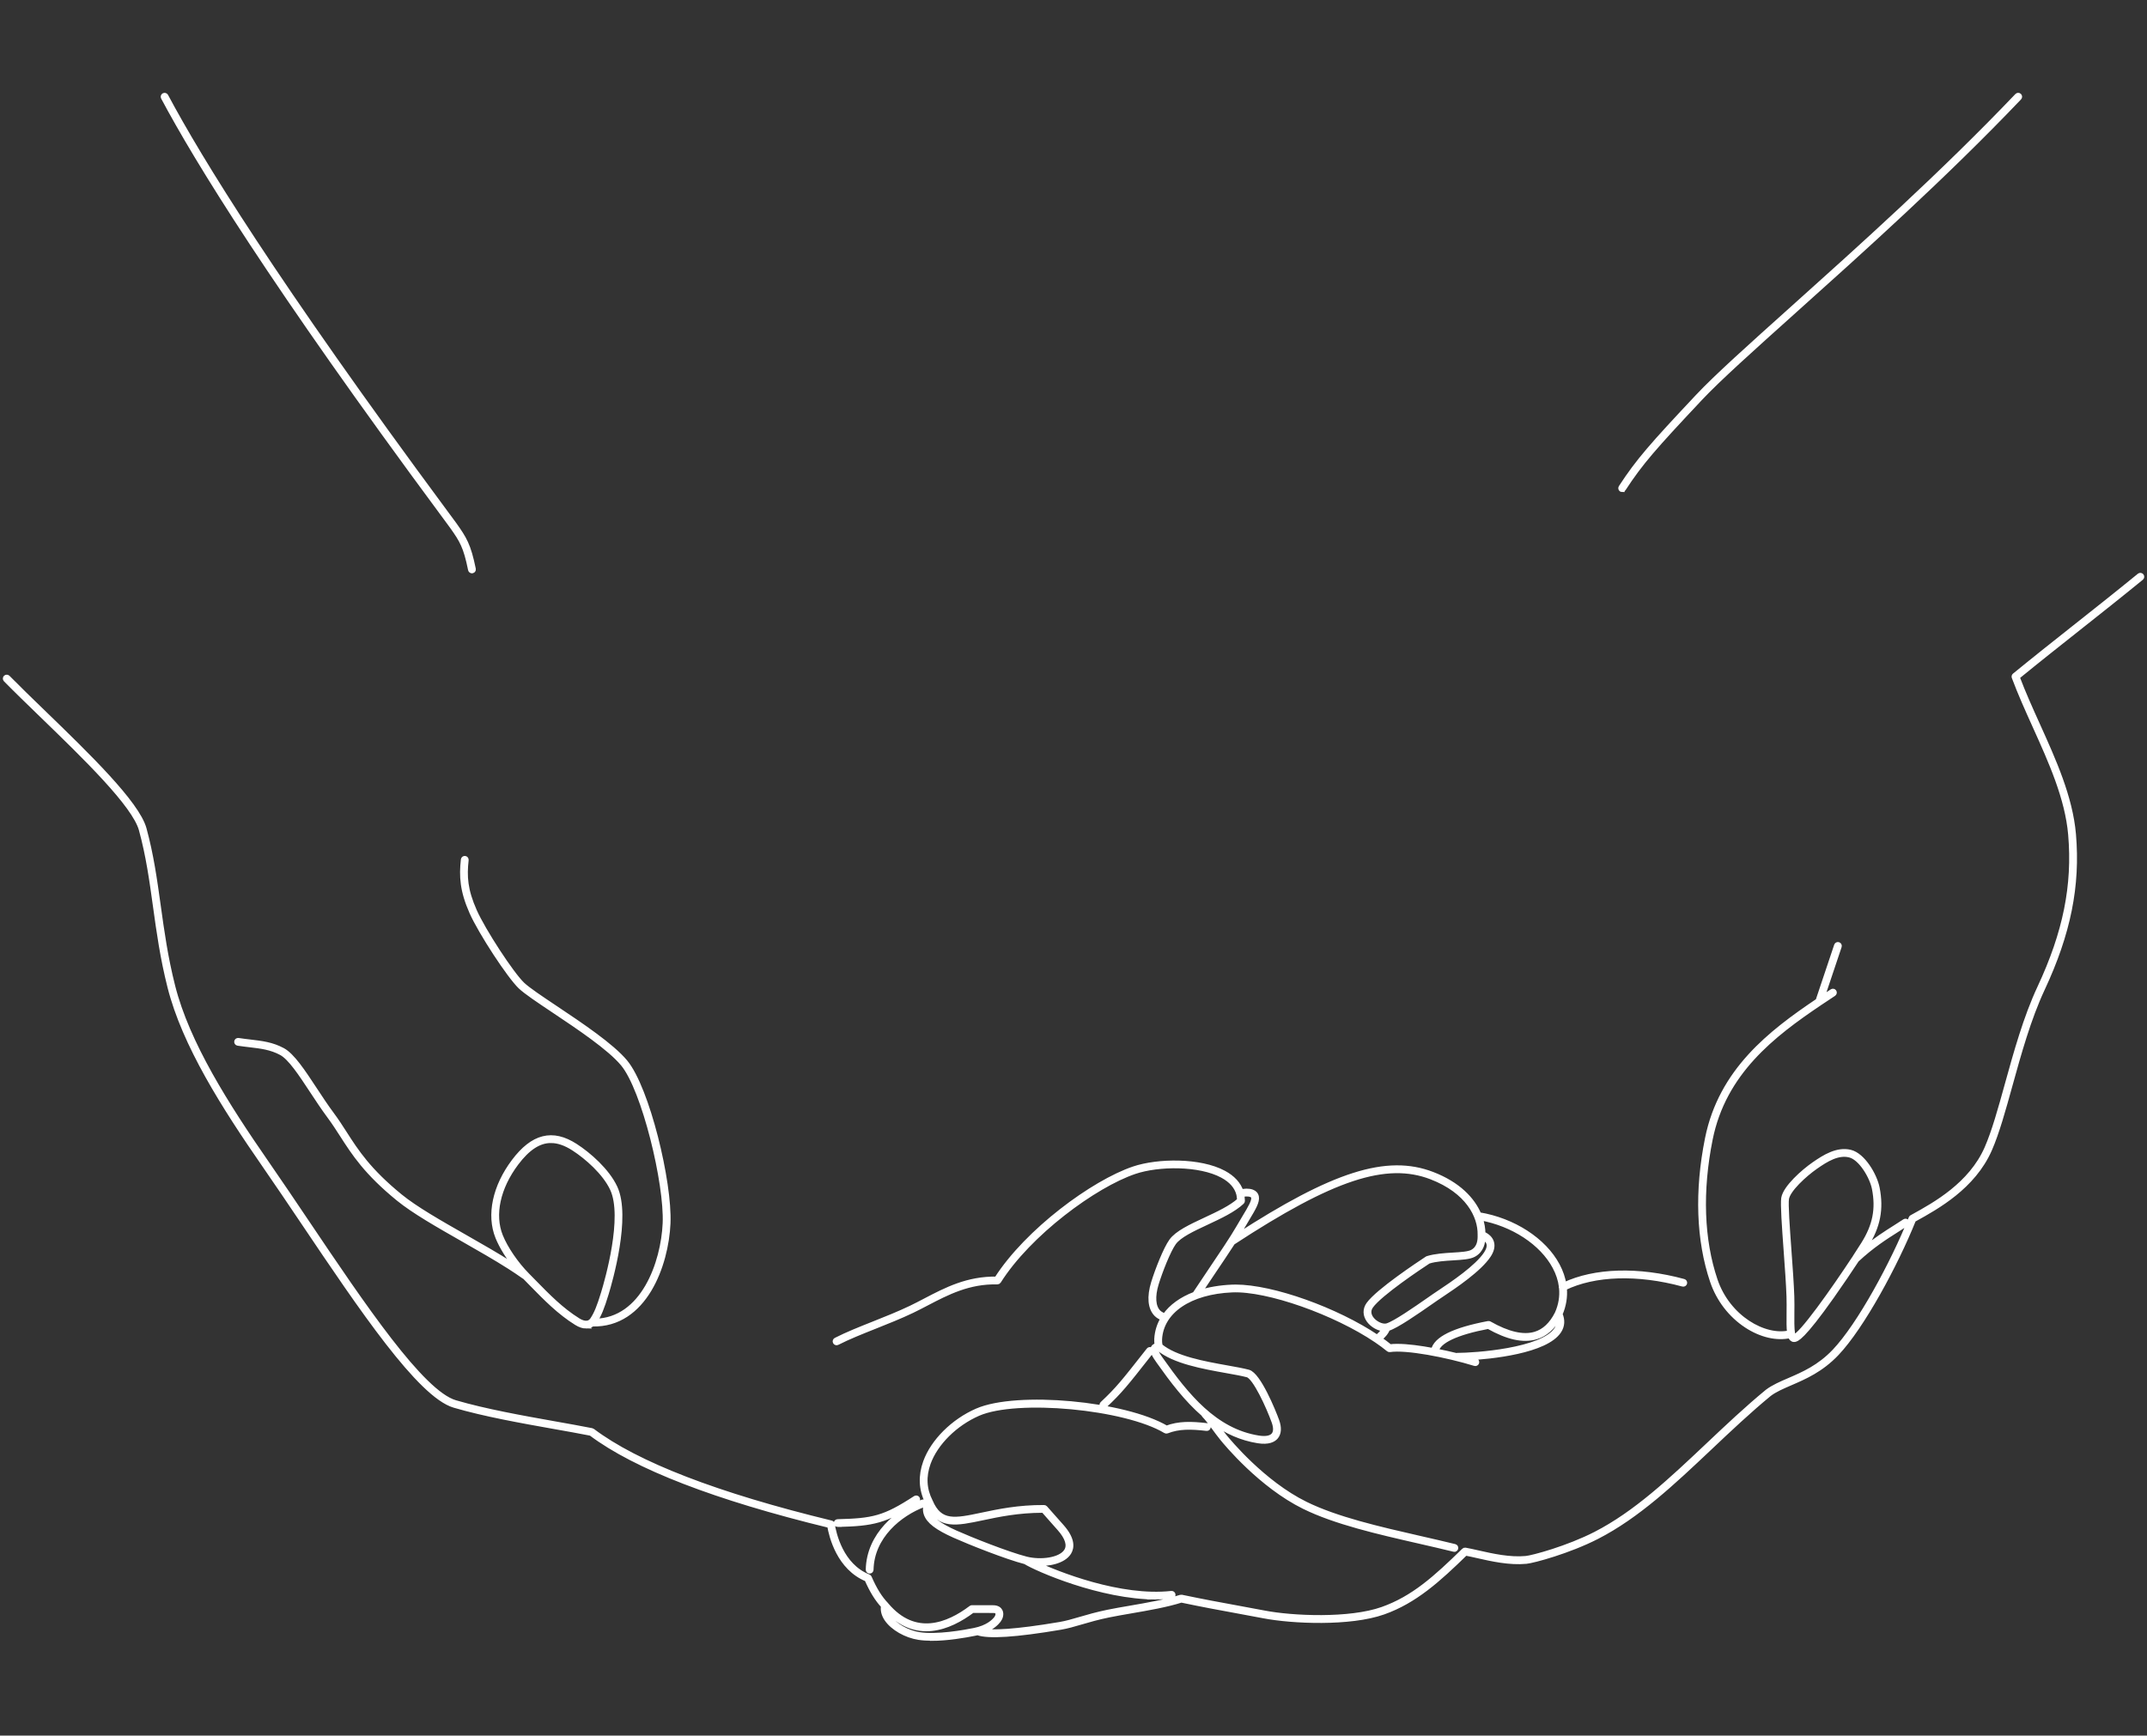 <svg width="580" height="469" viewBox="0 0 580 469" fill="none" xmlns="http://www.w3.org/2000/svg">
<rect x="0" y="0" width="580" height="469" fill="#333333" stroke="none"/>
<path d="M251.676 442.705C250.458 442.705 249.285 442.638 248.22 442.475C244.746 441.948 241.182 439.903 239.549 437.506C238.753 436.337 238.447 435.12 238.652 433.966C236.96 432.14 235.57 429.887 234.177 426.725C226.683 423.653 224.606 415.173 224.105 412.223C193.378 404.753 171.688 396.373 159.636 387.319C156.651 386.728 153.304 386.131 149.763 385.504C140.912 383.93 130.885 382.145 122.741 379.756C113.398 377.017 97.521 353.426 82.167 330.618C78.595 325.315 74.904 319.831 71.415 314.795C60.492 299.027 49.841 282.287 45.892 266.674C43.912 258.848 42.929 251.753 41.981 244.895C41.005 237.848 40.083 231.19 38.17 224.195C36.332 217.471 22.98 204.541 11.201 193.138C7.667 189.712 4.327 186.48 1.537 183.638C1.383 183.482 1.387 183.233 1.544 183.081C1.701 182.929 1.951 182.932 2.104 183.088C4.888 185.923 8.224 189.152 11.758 192.574C23.612 204.052 37.046 217.059 38.94 223.991C40.864 231.038 41.79 237.718 42.773 244.791C43.721 251.63 44.7 258.703 46.669 266.485C50.584 281.975 61.194 298.645 72.076 314.349C75.569 319.393 79.264 324.878 82.835 330.184C98.111 352.877 113.906 376.345 122.973 379.006C131.076 381.385 141.08 383.162 149.908 384.736C153.487 385.374 156.872 385.975 159.887 386.573C159.946 386.584 160.002 386.61 160.047 386.647C172.028 395.683 193.733 404.055 224.55 411.533C224.707 411.57 224.822 411.696 224.849 411.855C225.256 414.442 227.161 423.107 234.625 426.069C234.722 426.106 234.801 426.184 234.842 426.276C236.269 429.553 237.685 431.828 239.43 433.65C239.452 433.672 239.471 433.698 239.486 433.724C247.178 442.827 256.151 439.176 262.334 434.492C262.401 434.441 262.487 434.411 262.573 434.411L268.289 434.426C269.48 434.426 269.988 434.945 270.205 435.379C270.597 436.174 270.269 437.187 269.764 437.843C269.174 438.612 267.915 439.862 265.528 440.738C268.136 441.176 273.881 441.05 286.348 438.942C288.085 438.649 289.799 438.148 291.787 437.565C293.905 436.945 296.307 436.244 299.307 435.632C301.134 435.257 303.185 434.904 305.359 434.53C309.928 433.743 315.106 432.849 318.969 431.59C319.036 431.568 319.107 431.565 319.174 431.579C325.264 432.852 329.351 433.598 333.677 434.389C336.086 434.83 338.578 435.287 341.541 435.854C349.158 437.32 364.576 438.014 373.467 434.86C381.846 431.887 387.88 426.399 395.486 418.969C395.579 418.88 395.71 418.84 395.837 418.862C396.875 419.051 398.041 419.315 399.274 419.593C403.095 420.458 407.855 421.534 412.23 421.114C414.127 420.933 423.542 418.383 431.047 414.531C441.94 408.935 451.418 399.98 461.449 390.503C466.582 385.652 471.887 380.639 477.449 376.059C479.086 374.824 481.148 373.937 483.33 372.998C487.151 371.35 491.485 369.484 495.591 365.16C502.371 358.024 511.427 341.254 516.261 329.167C516.294 329.082 516.358 329.012 516.436 328.967L516.948 328.685C522.735 325.486 532.418 320.131 536.737 310.304C538.702 305.833 540.428 299.598 542.255 293C544.601 284.528 547.257 274.928 551.019 266.89C557.967 252.031 560.538 239.265 559.357 225.505C558.509 215.667 554.052 205.788 549.737 196.233C547.769 191.876 545.736 187.367 544.1 182.973C544.04 182.817 544.089 182.639 544.22 182.532C549.887 177.897 555.58 173.395 561.083 169.039C566.59 164.682 572.283 160.177 577.95 155.542C578.122 155.404 578.369 155.427 578.511 155.597C578.649 155.764 578.626 156.013 578.458 156.154C572.787 160.793 567.09 165.298 561.584 169.658C556.152 173.956 550.537 178.398 544.948 182.966C546.554 187.252 548.542 191.653 550.466 195.913C554.807 205.529 559.294 215.47 560.153 225.442C561.348 239.347 558.756 252.235 551.744 267.227C548.011 275.206 545.363 284.773 543.024 293.215C541.19 299.843 539.456 306.104 537.469 310.627C533.046 320.699 523.213 326.136 517.34 329.383L516.952 329.598C512.073 341.748 502.991 358.532 496.173 365.713C491.952 370.155 487.54 372.055 483.651 373.736C481.421 374.697 479.497 375.529 477.95 376.694C472.421 381.247 467.127 386.253 462.006 391.093C451.93 400.611 442.415 409.603 431.42 415.251C423.826 419.151 414.251 421.734 412.315 421.92C407.81 422.354 402.983 421.263 399.106 420.383C397.963 420.124 396.875 419.879 395.904 419.697C388.537 426.889 382.201 432.622 373.743 435.624C364.71 438.831 349.102 438.133 341.399 436.652C338.444 436.085 335.952 435.628 333.542 435.186C329.238 434.4 325.17 433.654 319.126 432.392C315.218 433.65 310.063 434.541 305.505 435.327C303.338 435.702 301.291 436.055 299.475 436.426C296.509 437.031 294.126 437.728 292.019 438.344C290.009 438.931 288.272 439.439 286.49 439.74C274.427 441.781 266.895 442.271 264.097 441.202C263.865 441.261 263.623 441.317 263.372 441.365C260.567 441.933 255.86 442.738 251.687 442.738L251.676 442.705ZM239.381 434.797C239.407 435.539 239.684 436.296 240.203 437.064C241.697 439.257 245.119 441.206 248.339 441.695C253.118 442.423 260.328 441.143 263.204 440.56C266.779 439.836 268.453 438.241 269.133 437.354C269.548 436.816 269.697 436.129 269.495 435.717C269.286 435.294 268.726 435.205 268.289 435.205L262.707 435.19C256.386 439.94 247.316 443.592 239.381 434.801V434.797ZM312.338 431.561C297.424 431.561 280.094 423.972 276.986 422.027C271.931 420.736 261.829 416.713 257.806 414.906C253.159 412.82 250.88 411.08 250.196 409.083C249.841 408.052 249.946 406.957 250.506 405.825C248.84 402.437 248.679 398.823 250.028 395.082C252.057 389.471 257.518 384.034 263.944 381.236C274.718 376.546 303.753 379.21 315.125 385.901C318.408 384.658 321.759 384.721 326.067 385.226C326.283 385.251 326.44 385.448 326.414 385.663C326.388 385.879 326.194 386.034 325.973 386.009C321.703 385.508 318.42 385.452 315.233 386.706C315.117 386.751 314.986 386.74 314.882 386.676C304.025 380.149 274.696 377.414 264.265 381.96C258.03 384.676 252.733 389.931 250.775 395.349C249.475 398.945 249.654 402.411 251.302 405.651C251.306 405.662 251.309 405.669 251.317 405.68C253.913 411.792 257.944 410.939 265.263 409.395C269.675 408.464 275.159 407.298 282.055 407.347C282.167 407.347 282.276 407.395 282.35 407.48L286.837 412.549C289.87 415.978 289.56 418.235 288.765 419.522C287.341 421.834 283.292 422.766 279.548 422.458C285.649 425.33 302.61 432.095 316.466 430.559C316.686 430.54 316.88 430.692 316.903 430.908C316.925 431.123 316.768 431.32 316.552 431.342C315.177 431.494 313.765 431.565 312.33 431.565L312.338 431.561ZM277.251 421.281C281.14 422.261 286.546 421.612 288.088 419.107C289.03 417.582 288.391 415.492 286.243 413.065L281.876 408.13C281.812 408.13 281.753 408.13 281.689 408.13C275.05 408.13 269.723 409.254 265.431 410.163C258.273 411.677 253.831 412.613 250.962 406.801C250.73 407.514 250.727 408.182 250.947 408.831C251.545 410.575 253.764 412.23 258.131 414.19C262.147 415.993 272.241 420.012 277.232 421.278C277.24 421.278 277.243 421.278 277.251 421.281ZM234.932 424.558H234.924C234.704 424.554 234.532 424.373 234.536 424.157C234.737 414.694 242.571 408.389 249.217 405.866C249.423 405.788 249.651 405.892 249.729 406.092C249.808 406.293 249.703 406.523 249.501 406.601C243.083 409.035 235.522 415.099 235.328 424.172C235.324 424.387 235.145 424.558 234.932 424.558ZM392.886 418.684C392.856 418.684 392.822 418.68 392.788 418.673C389.774 417.93 386.699 417.229 383.449 416.483C372.297 413.934 360.765 411.299 352.281 407.117C340.636 401.376 331.218 389.961 330.184 388.677C329.347 387.641 328.659 386.706 327.998 385.801C327.053 384.513 326.235 383.4 325.271 382.39C325.208 382.327 325.174 382.246 325.163 382.164C320.549 378.175 316.671 373.046 313.029 367.899C311.923 366.333 311.109 365.067 311.546 364.206C311.721 363.865 312.069 363.646 312.58 363.561C312.48 362.945 312.442 362.362 312.472 361.824C312.588 359.79 313.189 357.916 314.213 356.243C313.6 356.016 312.894 355.638 312.42 355.17C310.724 353.504 310.44 350.468 311.62 346.616C312.644 343.28 314.897 337.502 316.458 335.339C318.024 333.175 321.715 331.45 325.626 329.624C329.067 328.017 332.623 326.358 334.846 324.332C334.805 323.619 334.704 322.977 334.64 322.695C334.114 320.64 332.627 318.94 330.221 317.645C324.038 314.312 312.969 314.413 306.514 316.595C295.676 320.257 277.923 333.327 269.783 346.23C269.708 346.349 269.581 346.416 269.436 346.416C261.714 346.23 255.908 349.262 250.29 352.194C248.956 352.892 247.697 353.549 246.412 354.165C243.18 355.712 239.706 357.096 236.351 358.432C232.653 359.902 229.163 361.293 226.175 362.819C225.981 362.919 225.741 362.841 225.641 362.648C225.54 362.455 225.618 362.217 225.812 362.117C228.835 360.573 232.343 359.178 236.056 357.701C239.4 356.369 242.859 354.992 246.068 353.456C247.342 352.847 248.593 352.19 249.92 351.496C255.572 348.542 261.407 345.488 269.226 345.622C277.512 332.641 295.343 319.537 306.256 315.849C312.872 313.615 324.232 313.522 330.598 316.951C333.038 318.265 334.611 319.983 335.283 322.061C336.045 321.82 337.319 321.742 338.231 322.079C338.881 322.321 339.292 322.751 339.415 323.323C339.71 324.673 338.604 326.51 336.934 329.286C336.437 330.114 335.873 331.049 335.283 332.073C334.928 332.689 334.51 333.387 334.035 334.144C360.242 317.159 374.67 312.594 386.931 317.303C393.95 319.998 397.821 324.165 399.535 328.236C408.785 329.75 417.086 335.116 420.729 341.948C421.651 343.681 422.245 345.44 422.514 347.195C430.812 343.273 442.542 342.924 454.833 346.253C455.046 346.308 455.169 346.527 455.113 346.735C455.057 346.943 454.837 347.069 454.627 347.014C442.4 343.703 430.759 344.074 422.619 348.023C422.843 350.416 422.454 352.803 421.457 355.103C422.159 356.744 422.059 358.273 421.162 359.653C417.647 365.056 402.886 366.652 396.057 366.956C396.999 367.212 397.877 367.468 398.672 367.713C398.881 367.776 399.001 367.999 398.934 368.207C398.867 368.415 398.646 368.534 398.437 368.467C390.838 366.129 379.881 364.025 375.432 364.711C375.32 364.726 375.204 364.696 375.118 364.626C374.121 363.806 373.015 362.989 371.827 362.184C371.812 362.177 371.797 362.165 371.782 362.154C360.769 354.706 342.493 348.156 332.866 348.576C321.393 349.058 313.705 354.276 313.272 361.869C313.238 362.425 313.29 363.041 313.421 363.702C317.478 367.112 325.245 368.496 331.495 369.613C333.755 370.018 335.705 370.367 337.218 370.764C339.964 371.484 343.995 381.325 344.925 383.919C345.594 385.782 345.508 387.289 344.675 388.28C344.058 389.018 342.721 389.801 339.844 389.341C335.317 388.621 331.39 386.806 327.89 384.305C328.136 384.635 328.387 384.977 328.648 385.329C329.306 386.227 329.989 387.155 330.811 388.176C331.835 389.445 341.148 400.737 352.643 406.4C361.045 410.542 372.529 413.165 383.636 415.704C386.893 416.446 389.968 417.151 392.99 417.893C393.203 417.945 393.334 418.16 393.282 418.372C393.237 418.55 393.076 418.673 392.897 418.673L392.886 418.684ZM312.909 364.318C312.551 364.344 312.319 364.429 312.252 364.563C311.994 365.067 313.089 366.615 313.675 367.442C320.508 377.102 328.166 386.691 339.96 388.565C341.944 388.881 343.36 388.61 344.055 387.779C344.694 387.014 344.735 385.771 344.167 384.186C342.728 380.167 339.034 372.063 337.005 371.528C335.522 371.139 333.587 370.793 331.342 370.393C325.002 369.261 317.131 367.854 312.909 364.314V364.318ZM388.007 365.086C389.863 365.45 391.716 365.865 393.457 366.292C393.521 366.255 393.584 366.225 393.67 366.233C393.696 366.233 393.719 366.233 393.745 366.233C398.288 366.233 416.724 365.012 420.486 359.23C421.125 358.25 421.278 357.211 420.953 356.068C419.41 358.788 417.392 360.536 414.957 361.267C411.501 362.303 407.283 361.379 402.064 358.428C393.356 360.087 388.511 362.384 388.007 365.082V365.086ZM377.49 363.795C380.139 363.795 383.654 364.262 387.229 364.934C387.816 361.835 392.803 359.379 402.064 357.627C402.158 357.608 402.255 357.627 402.337 357.671C407.343 360.521 411.512 361.479 414.733 360.51C417.18 359.776 419.174 357.898 420.665 354.933C421.659 352.702 422.044 350.391 421.823 348.064C421.808 348.045 421.797 348.023 421.786 348.001C421.73 347.889 421.73 347.763 421.778 347.659C421.554 345.874 420.971 344.082 420.03 342.323C416.559 335.814 408.696 330.67 399.868 329.097C400.387 330.589 400.626 332.055 400.626 333.409C401.863 333.973 402.64 334.738 402.935 335.691C403.256 336.73 402.991 337.914 402.139 339.209C399.614 343.046 392.919 347.522 389.325 349.927C388.761 350.301 388.283 350.621 387.921 350.873L386.665 351.745C382.717 354.495 377.307 358.258 375.01 358.978C374.965 358.993 374.916 359.007 374.868 359.019C374.487 360.158 373.482 361.108 372.682 361.802C373.68 362.496 374.621 363.197 375.492 363.906C376.082 363.828 376.754 363.791 377.498 363.791L377.49 363.795ZM333.766 347.771C343.827 347.771 361.105 354.016 371.999 361.345C372.664 360.774 373.541 359.987 373.967 359.108C372.518 359.048 370.803 358.135 369.817 356.796C368.79 355.393 368.748 353.816 369.712 352.469C372.245 348.917 383.341 341.551 385.541 340.111C385.571 340.093 385.604 340.074 385.642 340.063C387.741 339.417 390.285 339.265 392.527 339.128C394.686 338.998 396.722 338.872 397.727 338.334C399.688 337.28 399.871 335.216 399.827 333.736C399.827 333.721 399.827 333.706 399.827 333.687C399.827 333.687 399.827 333.654 399.827 333.643C399.924 328.581 396.517 321.842 386.647 318.049C374.442 313.362 359.902 318.161 333.019 335.762C331.42 338.244 329.451 341.165 327.524 344.019C326.246 345.911 325.028 347.715 323.997 349.281C326.597 348.442 329.567 347.93 332.832 347.793C333.139 347.778 333.452 347.774 333.774 347.774L333.766 347.771ZM385.929 340.801C383.643 342.301 372.794 349.515 370.362 352.925C369.331 354.369 369.981 355.679 370.463 356.332C371.42 357.634 373.209 358.492 374.468 358.302C374.479 358.302 374.487 358.302 374.498 358.299C374.591 358.284 374.677 358.262 374.763 358.236C376.945 357.549 382.294 353.827 386.202 351.107L387.461 350.231C387.827 349.979 388.309 349.656 388.877 349.277C392.426 346.906 399.035 342.49 401.47 338.783C402.188 337.692 402.423 336.734 402.173 335.929C401.971 335.283 401.455 334.738 400.63 334.296C400.611 335.58 400.312 337.84 398.108 339.027C396.95 339.651 394.925 339.773 392.579 339.918C390.397 340.052 387.932 340.2 385.933 340.805L385.929 340.801ZM335.474 322.825C335.548 323.263 335.623 323.89 335.649 324.484C335.653 324.599 335.608 324.711 335.526 324.788C333.221 326.959 329.53 328.681 325.966 330.347C322.152 332.129 318.55 333.81 317.105 335.81C315.588 337.907 313.387 343.573 312.379 346.858C311.303 350.361 311.523 353.192 312.976 354.617C313.395 355.026 314.097 355.386 314.661 355.571C316.432 353.07 319.204 351.07 322.757 349.719C323.904 347.964 325.338 345.837 326.859 343.585C329.859 339.139 332.963 334.541 334.596 331.695C335.186 330.663 335.754 329.72 336.254 328.893C337.775 326.369 338.869 324.547 338.642 323.501C338.574 323.196 338.35 322.974 337.954 322.829C337.158 322.532 335.993 322.662 335.477 322.833L335.474 322.825ZM226.287 411.967C226.074 411.967 225.895 411.796 225.891 411.581C225.883 411.362 226.059 411.18 226.279 411.176C235.791 410.939 238.869 410.323 247.29 404.827C247.473 404.708 247.719 404.76 247.839 404.938C247.958 405.12 247.91 405.365 247.723 405.484C239.187 411.054 235.836 411.722 226.294 411.959C226.294 411.959 226.287 411.959 226.283 411.959L226.287 411.967ZM298.074 380.023C297.97 380.023 297.865 379.982 297.787 379.9C297.637 379.741 297.645 379.492 297.802 379.344C301.982 375.432 303.611 373.354 309.678 365.632L310.324 364.808C310.459 364.637 310.709 364.607 310.881 364.741C311.053 364.874 311.086 365.123 310.948 365.294L310.302 366.118C304.209 373.881 302.568 375.967 298.343 379.919C298.265 379.989 298.168 380.026 298.071 380.026L298.074 380.023ZM484.712 361.98C484.686 361.98 484.663 361.98 484.645 361.98C484.137 361.965 483.811 361.59 483.61 360.922C480.016 361.75 475.746 360.763 471.812 358.184C467.542 355.382 464.273 351.122 462.603 346.19C458.867 335.15 458.397 321.831 461.247 307.673C464.938 289.349 478.279 279.069 491.108 270.441L496.125 255.482C496.196 255.274 496.42 255.163 496.625 255.234C496.835 255.304 496.947 255.527 496.876 255.731L492.187 269.717C493.106 269.101 494.025 268.497 494.933 267.892C495.116 267.773 495.363 267.821 495.482 267.999C495.605 268.181 495.553 268.426 495.374 268.545C494.163 269.346 492.942 270.155 491.713 270.979C491.679 271.013 491.642 271.039 491.597 271.057C478.88 279.607 465.652 289.783 462.021 307.822C459.2 321.842 459.659 335.02 463.35 345.934C466.78 356.072 476.672 361.702 483.434 360.147C483.247 358.896 483.266 357.07 483.288 354.847C483.303 353.37 483.318 351.841 483.27 350.361C483.158 347.054 482.821 342.393 482.493 337.884C482.026 331.431 481.585 325.334 481.846 323.768C482.317 320.94 487.099 316.676 490.002 314.654C492.927 312.616 496.338 310.509 499.827 311.344C503.275 312.167 506.451 317.619 507.119 321.011C508.247 326.726 507.336 331.383 504.078 336.582C503.891 336.883 503.6 337.339 503.223 337.922C506.492 335.161 509.406 333.316 512.032 331.654C512.913 331.097 513.743 330.57 514.546 330.036C514.729 329.913 514.976 329.962 515.095 330.143C515.218 330.325 515.17 330.57 514.987 330.689C514.176 331.227 513.343 331.758 512.458 332.318C509.29 334.326 505.703 336.597 501.579 340.438C499.79 343.154 497.328 346.817 494.84 350.335C486.894 361.568 485.287 361.98 484.708 361.98H484.712ZM484.293 360.47C484.379 360.911 484.503 361.186 484.671 361.189C484.671 361.189 484.678 361.189 484.682 361.189C486.397 361.189 495.374 348.468 500.899 340.063C500.918 340 500.955 339.944 501.004 339.896L501.011 339.888C501.923 338.497 502.741 337.228 503.406 336.163C506.548 331.145 507.426 326.659 506.342 321.159C505.729 318.046 502.745 312.846 499.644 312.108C496.48 311.351 493.371 313.27 490.461 315.299C487.458 317.392 483.042 321.445 482.631 323.898C482.384 325.371 482.844 331.706 483.288 337.829C483.617 342.345 483.953 347.014 484.066 350.335C484.118 351.834 484.099 353.37 484.084 354.859C484.066 356.521 484.039 358.97 484.252 360.28C484.26 360.299 484.267 360.317 484.271 360.336C484.282 360.38 484.286 360.425 484.286 360.466L484.293 360.47ZM158.34 358.343C157.555 358.343 156.678 358.054 155.736 357.471C151.126 354.61 147.458 350.854 143.569 346.88C143.004 346.305 142.44 345.726 141.865 345.143C141.824 345.102 141.787 345.062 141.745 345.021C141.689 345.01 141.637 344.987 141.589 344.954C140.232 343.996 138.947 343.132 137.662 342.312C133.867 339.888 129.473 337.387 125.229 334.964C118.307 331.019 111.769 327.29 107.604 323.89C98.974 316.847 95.653 311.685 92.444 306.694C91.323 304.953 90.27 303.309 88.999 301.602C87.382 299.424 85.824 297.056 84.315 294.767C81.281 290.154 78.416 285.797 75.977 284.491C73.216 283.014 70.567 282.702 67.5 282.339C66.469 282.216 65.404 282.09 64.257 281.915C64.04 281.882 63.891 281.682 63.925 281.466C63.958 281.251 64.16 281.106 64.377 281.136C65.509 281.311 66.57 281.437 67.593 281.556C70.739 281.927 73.459 282.246 76.35 283.797C78.969 285.2 81.886 289.634 84.976 294.332C86.478 296.615 88.028 298.975 89.635 301.135C90.92 302.864 91.984 304.519 93.109 306.271C96.284 311.21 99.568 316.316 108.104 323.282C112.218 326.64 118.729 330.351 125.622 334.281C129.877 336.708 134.278 339.217 138.092 341.647C138.604 341.974 139.115 342.308 139.635 342.653C137.423 339.952 135.514 336.89 134.468 334.292C132.062 328.314 133.691 320.669 138.82 313.841C143.965 306.998 149.243 305.669 155.433 309.666C159.05 311.997 164.026 316.346 166.155 320.918C169.82 328.785 164.822 346.171 163.783 349.578C162.599 353.463 161.825 355.334 160.723 357C173.765 356.796 179.204 341.213 179.671 330.559C180.142 319.805 174.015 294.384 168.296 287.486C164.698 283.144 156.323 277.548 149.594 273.05C145.563 270.356 142.085 268.033 140.587 266.604C137.591 263.75 129.862 251.923 127.46 246.516C124.867 240.679 124.658 236.749 125.158 232.296C125.185 232.081 125.379 231.925 125.596 231.947C125.812 231.973 125.969 232.166 125.947 232.381C125.45 236.816 125.655 240.497 128.188 246.197C130.564 251.545 138.189 263.223 141.14 266.032C142.59 267.413 146.042 269.721 150.043 272.393C156.816 276.92 165.244 282.554 168.916 286.981C174.845 294.136 180.957 319.467 180.471 330.592C179.985 341.748 174.146 358.154 160.014 357.783C159.532 358.154 158.968 358.339 158.336 358.339L158.34 358.343ZM148.844 308.211C145.567 308.211 142.537 310.223 139.459 314.316C134.494 320.922 132.907 328.28 135.208 334.003C136.556 337.358 139.392 341.514 142.433 344.594C143.008 345.177 143.576 345.759 144.14 346.334C147.992 350.275 151.63 353.994 156.158 356.807C157.152 357.423 158.979 358.213 160.066 356.573C161.119 354.981 161.867 353.159 163.028 349.355C164.052 345.997 168.983 328.859 165.438 321.256C163.376 316.832 158.527 312.609 155.004 310.334C152.826 308.928 150.79 308.215 148.844 308.215V308.211ZM127.49 154.261C127.303 154.261 127.138 154.131 127.101 153.946C125.831 147.7 124.83 146.056 122.114 142.23C121.834 141.837 120.997 140.705 119.73 138.991C73.627 76.687 53.162 43.333 44.114 26.325C44.013 26.132 44.084 25.895 44.278 25.791C44.472 25.691 44.711 25.761 44.816 25.954C53.853 42.939 74.295 76.257 120.373 138.527C121.643 140.245 122.484 141.377 122.768 141.778C125.435 145.541 126.571 147.322 127.886 153.794C127.93 154.009 127.788 154.217 127.576 154.258C127.549 154.261 127.523 154.265 127.497 154.265L127.49 154.261ZM438.22 132.318C438.145 132.318 438.07 132.296 438.003 132.255C437.82 132.136 437.768 131.892 437.887 131.71C442.602 124.477 446.263 120.343 458.651 107.154C463.631 101.851 472.765 93.657 484.331 83.281C502.356 67.109 524.79 46.984 544.922 25.861C545.071 25.702 545.325 25.698 545.482 25.846C545.643 25.995 545.65 26.247 545.497 26.403C525.343 47.548 502.898 67.688 484.861 83.868C473.31 94.229 464.187 102.415 459.23 107.692C446.879 120.84 443.233 124.956 438.552 132.136C438.477 132.252 438.35 132.315 438.22 132.315V132.318Z" fill="white"/>
<path d="M481.846 323.768C481.585 325.334 482.026 331.431 482.493 337.884C482.821 342.393 483.158 347.054 483.27 350.361C483.318 351.841 483.303 353.37 483.288 354.847C483.266 357.07 483.247 358.896 483.434 360.147C476.672 361.702 466.78 356.072 463.35 345.934C459.659 335.02 459.2 321.842 462.021 307.822C465.652 289.783 478.88 279.607 491.597 271.057C491.642 271.039 491.679 271.013 491.713 270.979C492.942 270.155 494.163 269.346 495.374 268.545C495.553 268.426 495.605 268.181 495.482 267.999C495.363 267.821 495.116 267.773 494.933 267.892C494.025 268.497 493.106 269.101 492.187 269.717L496.876 255.731C496.947 255.527 496.835 255.304 496.625 255.234C496.42 255.163 496.196 255.274 496.125 255.482L491.108 270.441C478.279 279.069 464.938 289.349 461.247 307.673C458.397 321.831 458.867 335.15 462.603 346.19C464.273 351.122 467.542 355.382 471.812 358.184C475.746 360.763 480.016 361.75 483.61 360.922C483.811 361.59 484.137 361.965 484.645 361.98C484.663 361.98 484.686 361.98 484.712 361.98H484.708C485.287 361.98 486.894 361.568 494.84 350.335C497.328 346.817 499.79 343.154 501.579 340.438C505.703 336.597 509.29 334.326 512.458 332.318C513.343 331.758 514.176 331.227 514.987 330.689C515.17 330.57 515.218 330.325 515.095 330.143C514.976 329.962 514.729 329.913 514.546 330.036C513.743 330.57 512.913 331.097 512.032 331.654C509.406 333.316 506.492 335.161 503.223 337.922C503.6 337.339 503.891 336.883 504.078 336.582C507.336 331.383 508.247 326.726 507.119 321.011C506.451 317.619 503.275 312.167 499.827 311.344C496.338 310.509 492.927 312.616 490.002 314.654C487.099 316.676 482.317 320.94 481.846 323.768ZM481.846 323.768L482.239 323.831M160.066 356.573C158.979 358.213 157.152 357.423 156.158 356.807C151.63 353.994 147.992 350.275 144.14 346.334C143.576 345.759 143.008 345.177 142.433 344.594C139.392 341.514 136.556 337.358 135.208 334.003C132.907 328.28 134.494 320.922 139.459 314.316C142.537 310.223 145.567 308.211 148.844 308.211V308.215C150.79 308.215 152.826 308.928 155.004 310.334C158.527 312.609 163.376 316.832 165.438 321.256C168.983 328.859 164.052 345.997 163.028 349.355C161.867 353.159 161.119 354.981 160.066 356.573ZM160.066 356.573L160.398 356.788M251.676 442.705C250.458 442.705 249.285 442.638 248.22 442.475C244.746 441.948 241.182 439.903 239.549 437.506C238.753 436.337 238.447 435.12 238.652 433.966C236.96 432.14 235.57 429.887 234.177 426.725C226.683 423.653 224.606 415.173 224.105 412.223C193.378 404.753 171.688 396.373 159.636 387.319C156.651 386.728 153.304 386.131 149.763 385.504C140.912 383.93 130.885 382.145 122.741 379.756C113.398 377.017 97.521 353.426 82.167 330.618C78.595 325.315 74.904 319.831 71.415 314.795C60.492 299.027 49.841 282.287 45.892 266.674C43.912 258.848 42.929 251.753 41.981 244.895C41.005 237.848 40.083 231.19 38.17 224.195C36.332 217.471 22.98 204.541 11.201 193.138C7.667 189.712 4.327 186.48 1.537 183.638C1.383 183.482 1.387 183.233 1.544 183.081C1.701 182.929 1.951 182.932 2.104 183.088C4.888 185.923 8.224 189.152 11.758 192.574C23.612 204.052 37.046 217.059 38.94 223.991C40.864 231.038 41.79 237.718 42.773 244.791C43.721 251.63 44.7 258.703 46.669 266.485C50.584 281.975 61.194 298.645 72.076 314.349C75.569 319.393 79.264 324.878 82.835 330.184C98.111 352.877 113.906 376.345 122.973 379.006C131.076 381.385 141.08 383.162 149.908 384.736C153.487 385.374 156.872 385.975 159.887 386.573C159.946 386.584 160.002 386.61 160.047 386.647C172.028 395.683 193.733 404.055 224.55 411.533C224.707 411.57 224.822 411.696 224.849 411.855C225.256 414.442 227.161 423.107 234.625 426.069C234.722 426.106 234.801 426.184 234.842 426.276C236.269 429.553 237.685 431.828 239.43 433.65C239.452 433.672 239.471 433.698 239.486 433.724C247.178 442.827 256.151 439.176 262.334 434.492C262.401 434.441 262.487 434.411 262.573 434.411L268.289 434.426C269.48 434.426 269.988 434.945 270.205 435.379C270.597 436.174 270.269 437.187 269.764 437.843C269.174 438.612 267.915 439.862 265.528 440.738C268.136 441.176 273.881 441.05 286.348 438.942C288.085 438.649 289.799 438.148 291.787 437.565C293.905 436.945 296.307 436.244 299.307 435.632C301.134 435.257 303.185 434.904 305.359 434.53C309.928 433.743 315.106 432.849 318.969 431.59C319.036 431.568 319.107 431.565 319.174 431.579C325.264 432.852 329.351 433.598 333.677 434.389C336.086 434.83 338.578 435.287 341.541 435.854C349.158 437.32 364.576 438.014 373.467 434.86C381.846 431.887 387.88 426.399 395.486 418.969C395.579 418.88 395.71 418.84 395.837 418.862C396.875 419.051 398.041 419.315 399.274 419.593C403.095 420.458 407.855 421.534 412.23 421.114C414.127 420.933 423.542 418.383 431.047 414.531C441.94 408.935 451.418 399.98 461.449 390.503C466.582 385.652 471.887 380.639 477.449 376.059C479.086 374.824 481.148 373.937 483.33 372.998C487.151 371.35 491.485 369.484 495.591 365.16C502.371 358.024 511.427 341.254 516.261 329.167C516.294 329.082 516.358 329.012 516.436 328.967L516.948 328.685C522.735 325.486 532.418 320.131 536.737 310.304C538.702 305.833 540.428 299.598 542.255 293C544.601 284.528 547.257 274.928 551.019 266.89C557.967 252.031 560.538 239.265 559.357 225.505C558.509 215.667 554.052 205.788 549.737 196.233C547.769 191.876 545.736 187.367 544.1 182.973C544.04 182.817 544.089 182.639 544.22 182.532C549.887 177.897 555.58 173.395 561.083 169.039C566.59 164.682 572.283 160.177 577.95 155.542C578.122 155.404 578.369 155.427 578.511 155.597C578.649 155.764 578.626 156.013 578.458 156.154C572.787 160.793 567.09 165.298 561.584 169.658C556.152 173.956 550.537 178.398 544.948 182.966C546.554 187.252 548.542 191.653 550.466 195.913C554.807 205.529 559.294 215.47 560.153 225.442C561.348 239.347 558.756 252.235 551.744 267.227C548.011 275.206 545.363 284.773 543.024 293.215C541.19 299.843 539.456 306.104 537.469 310.627C533.046 320.699 523.213 326.136 517.34 329.383L516.952 329.598C512.073 341.748 502.991 358.532 496.173 365.713C491.952 370.155 487.54 372.055 483.651 373.736C481.421 374.697 479.497 375.529 477.95 376.694C472.421 381.247 467.127 386.253 462.006 391.093C451.93 400.611 442.415 409.603 431.42 415.251C423.826 419.151 414.251 421.734 412.315 421.92C407.81 422.354 402.983 421.263 399.106 420.383C397.963 420.124 396.875 419.879 395.904 419.697C388.537 426.889 382.201 432.622 373.743 435.624C364.71 438.831 349.102 438.133 341.399 436.652C338.444 436.085 335.952 435.628 333.542 435.186C329.238 434.4 325.17 433.654 319.126 432.392C315.218 433.65 310.063 434.541 305.505 435.327C303.338 435.702 301.291 436.055 299.475 436.426C296.509 437.031 294.126 437.728 292.019 438.344C290.009 438.931 288.272 439.439 286.49 439.74C274.427 441.781 266.895 442.271 264.097 441.202C263.865 441.261 263.623 441.317 263.372 441.365C260.567 441.933 255.86 442.738 251.687 442.738L251.676 442.705ZM239.381 434.797C239.407 435.539 239.684 436.296 240.203 437.064C241.697 439.257 245.119 441.206 248.339 441.695C253.118 442.423 260.328 441.143 263.204 440.56C266.779 439.836 268.453 438.241 269.133 437.354C269.548 436.816 269.697 436.129 269.495 435.717C269.286 435.294 268.726 435.205 268.289 435.205L262.707 435.19C256.386 439.94 247.316 443.592 239.381 434.801V434.797ZM312.338 431.561C297.424 431.561 280.094 423.972 276.986 422.027C271.931 420.736 261.829 416.713 257.806 414.906C253.159 412.82 250.88 411.08 250.196 409.083C249.841 408.052 249.946 406.957 250.506 405.825C248.84 402.437 248.679 398.823 250.028 395.082C252.057 389.471 257.518 384.034 263.944 381.236C274.718 376.546 303.753 379.21 315.125 385.901C318.408 384.658 321.759 384.721 326.067 385.226C326.283 385.251 326.44 385.448 326.414 385.663C326.388 385.879 326.194 386.034 325.973 386.009C321.703 385.508 318.42 385.452 315.233 386.706C315.117 386.751 314.986 386.74 314.882 386.676C304.025 380.149 274.696 377.414 264.265 381.96C258.03 384.676 252.733 389.931 250.775 395.349C249.475 398.945 249.654 402.411 251.302 405.651C251.306 405.662 251.309 405.669 251.317 405.68C253.913 411.792 257.944 410.939 265.263 409.395C269.675 408.464 275.159 407.298 282.055 407.347C282.167 407.347 282.276 407.395 282.35 407.48L286.837 412.549C289.87 415.978 289.56 418.235 288.765 419.522C287.341 421.834 283.292 422.766 279.548 422.458C285.649 425.33 302.61 432.095 316.466 430.559C316.686 430.54 316.88 430.692 316.903 430.908C316.925 431.123 316.768 431.32 316.552 431.342C315.177 431.494 313.765 431.565 312.33 431.565L312.338 431.561ZM277.251 421.281C281.14 422.261 286.546 421.612 288.088 419.107C289.03 417.582 288.391 415.492 286.243 413.065L281.876 408.13C281.812 408.13 281.753 408.13 281.689 408.13C275.05 408.13 269.723 409.254 265.431 410.163C258.273 411.677 253.831 412.613 250.962 406.801C250.73 407.514 250.727 408.182 250.947 408.831C251.545 410.575 253.764 412.23 258.131 414.19C262.147 415.993 272.241 420.012 277.232 421.278C277.24 421.278 277.243 421.278 277.251 421.281ZM234.932 424.558H234.924C234.704 424.554 234.532 424.373 234.536 424.157C234.737 414.694 242.571 408.389 249.217 405.866C249.423 405.788 249.651 405.892 249.729 406.092C249.808 406.293 249.703 406.523 249.501 406.601C243.083 409.035 235.522 415.099 235.328 424.172C235.324 424.387 235.145 424.558 234.932 424.558ZM392.886 418.684C392.856 418.684 392.822 418.68 392.788 418.673C389.774 417.93 386.699 417.229 383.449 416.483C372.297 413.934 360.765 411.299 352.281 407.117C340.636 401.376 331.218 389.961 330.184 388.677C329.347 387.641 328.659 386.706 327.998 385.801C327.053 384.513 326.235 383.4 325.271 382.39C325.208 382.327 325.174 382.246 325.163 382.164C320.549 378.175 316.671 373.046 313.029 367.899C311.923 366.333 311.109 365.067 311.546 364.206C311.721 363.865 312.069 363.646 312.58 363.561C312.48 362.945 312.442 362.362 312.472 361.824C312.588 359.79 313.189 357.916 314.213 356.243C313.6 356.016 312.894 355.638 312.42 355.17C310.724 353.504 310.44 350.468 311.62 346.616C312.644 343.28 314.897 337.502 316.458 335.339C318.024 333.175 321.715 331.45 325.626 329.624C329.067 328.017 332.623 326.358 334.846 324.332C334.805 323.619 334.704 322.977 334.64 322.695C334.114 320.64 332.627 318.94 330.221 317.645C324.038 314.312 312.969 314.413 306.514 316.595C295.676 320.257 277.923 333.327 269.783 346.23C269.708 346.349 269.581 346.416 269.436 346.416C261.714 346.23 255.908 349.262 250.29 352.194C248.956 352.892 247.697 353.549 246.412 354.165C243.18 355.712 239.706 357.096 236.351 358.432C232.653 359.902 229.163 361.293 226.175 362.819C225.981 362.919 225.741 362.841 225.641 362.648C225.54 362.455 225.618 362.217 225.812 362.117C228.835 360.573 232.343 359.178 236.056 357.701C239.4 356.369 242.859 354.992 246.068 353.456C247.342 352.847 248.593 352.19 249.92 351.496C255.572 348.542 261.407 345.488 269.226 345.622C277.512 332.641 295.343 319.537 306.256 315.849C312.872 313.615 324.232 313.522 330.598 316.951C333.038 318.265 334.611 319.983 335.283 322.061C336.045 321.82 337.319 321.742 338.231 322.079C338.881 322.321 339.292 322.751 339.415 323.323C339.71 324.673 338.604 326.51 336.934 329.286C336.437 330.114 335.873 331.049 335.283 332.073C334.928 332.689 334.51 333.387 334.035 334.144C360.242 317.159 374.67 312.594 386.931 317.303C393.95 319.998 397.821 324.165 399.535 328.236C408.785 329.75 417.086 335.116 420.729 341.948C421.651 343.681 422.245 345.44 422.514 347.195C430.812 343.273 442.542 342.924 454.833 346.253C455.046 346.308 455.169 346.527 455.113 346.735C455.057 346.943 454.837 347.069 454.627 347.014C442.4 343.703 430.759 344.074 422.619 348.023C422.843 350.416 422.454 352.803 421.457 355.103C422.159 356.744 422.059 358.273 421.162 359.653C417.647 365.056 402.886 366.652 396.057 366.956C396.999 367.212 397.877 367.468 398.672 367.713C398.881 367.776 399.001 367.999 398.934 368.207C398.867 368.415 398.646 368.534 398.437 368.467C390.838 366.129 379.881 364.025 375.432 364.711C375.32 364.726 375.204 364.696 375.118 364.626C374.121 363.806 373.015 362.989 371.827 362.184C371.812 362.177 371.797 362.165 371.782 362.154C360.769 354.706 342.493 348.156 332.866 348.576C321.393 349.058 313.705 354.276 313.272 361.869C313.238 362.425 313.29 363.041 313.421 363.702C317.478 367.112 325.245 368.496 331.495 369.613C333.755 370.018 335.705 370.367 337.218 370.764C339.964 371.484 343.995 381.325 344.925 383.919C345.594 385.782 345.508 387.289 344.675 388.28C344.058 389.018 342.721 389.801 339.844 389.341C335.317 388.621 331.39 386.806 327.89 384.305C328.136 384.635 328.387 384.977 328.648 385.329C329.306 386.227 329.989 387.155 330.811 388.176C331.835 389.445 341.148 400.737 352.643 406.4C361.045 410.542 372.529 413.165 383.636 415.704C386.893 416.446 389.968 417.151 392.99 417.893C393.203 417.945 393.334 418.16 393.282 418.372C393.237 418.55 393.076 418.673 392.897 418.673L392.886 418.684ZM312.909 364.318C312.551 364.344 312.319 364.429 312.252 364.563C311.994 365.067 313.089 366.615 313.675 367.442C320.508 377.102 328.166 386.691 339.96 388.565C341.944 388.881 343.36 388.61 344.055 387.779C344.694 387.014 344.735 385.771 344.167 384.186C342.728 380.167 339.034 372.063 337.005 371.528C335.522 371.139 333.587 370.793 331.342 370.393C325.002 369.261 317.131 367.854 312.909 364.314V364.318ZM388.007 365.086C389.863 365.45 391.716 365.865 393.457 366.292C393.521 366.255 393.584 366.225 393.67 366.233C393.696 366.233 393.719 366.233 393.745 366.233C398.288 366.233 416.724 365.012 420.486 359.23C421.125 358.25 421.278 357.211 420.953 356.068C419.41 358.788 417.392 360.536 414.957 361.267C411.501 362.303 407.283 361.379 402.064 358.428C393.356 360.087 388.511 362.384 388.007 365.082V365.086ZM377.49 363.795C380.139 363.795 383.654 364.262 387.229 364.934C387.816 361.835 392.803 359.379 402.064 357.627C402.158 357.608 402.255 357.627 402.337 357.671C407.343 360.521 411.512 361.479 414.733 360.51C417.18 359.776 419.174 357.898 420.665 354.933C421.659 352.702 422.044 350.391 421.823 348.064C421.808 348.045 421.797 348.023 421.786 348.001C421.73 347.889 421.73 347.763 421.778 347.659C421.554 345.874 420.971 344.082 420.03 342.323C416.559 335.814 408.696 330.67 399.868 329.097C400.387 330.589 400.626 332.055 400.626 333.409C401.863 333.973 402.64 334.738 402.935 335.691C403.256 336.73 402.991 337.914 402.139 339.209C399.614 343.046 392.919 347.522 389.325 349.927C388.761 350.301 388.283 350.621 387.921 350.873L386.665 351.745C382.717 354.495 377.307 358.258 375.01 358.978C374.965 358.993 374.916 359.007 374.868 359.019C374.487 360.158 373.482 361.108 372.682 361.802C373.68 362.496 374.621 363.197 375.492 363.906C376.082 363.828 376.754 363.791 377.498 363.791L377.49 363.795ZM333.766 347.771C343.827 347.771 361.105 354.016 371.999 361.345C372.664 360.774 373.541 359.987 373.967 359.108C372.518 359.048 370.803 358.135 369.817 356.796C368.79 355.393 368.748 353.816 369.712 352.469C372.245 348.917 383.341 341.551 385.541 340.111C385.571 340.093 385.604 340.074 385.642 340.063C387.741 339.417 390.285 339.265 392.527 339.128C394.686 338.998 396.722 338.872 397.727 338.334C399.688 337.28 399.871 335.216 399.827 333.736C399.827 333.721 399.827 333.706 399.827 333.687C399.827 333.687 399.827 333.654 399.827 333.643C399.924 328.581 396.517 321.842 386.647 318.049C374.442 313.362 359.902 318.161 333.019 335.762C331.42 338.244 329.451 341.165 327.524 344.019C326.246 345.911 325.028 347.715 323.997 349.281C326.597 348.442 329.567 347.93 332.832 347.793C333.139 347.778 333.452 347.774 333.774 347.774L333.766 347.771ZM385.929 340.801C383.643 342.301 372.794 349.515 370.362 352.925C369.331 354.369 369.981 355.679 370.463 356.332C371.42 357.634 373.209 358.492 374.468 358.302C374.479 358.302 374.487 358.302 374.498 358.299C374.591 358.284 374.677 358.262 374.763 358.236C376.945 357.549 382.294 353.827 386.202 351.107L387.461 350.231C387.827 349.979 388.309 349.656 388.877 349.277C392.426 346.906 399.035 342.49 401.47 338.783C402.188 337.692 402.423 336.734 402.173 335.929C401.971 335.283 401.455 334.738 400.63 334.296C400.611 335.58 400.312 337.84 398.108 339.027C396.95 339.651 394.925 339.773 392.579 339.918C390.397 340.052 387.932 340.2 385.933 340.805L385.929 340.801ZM335.474 322.825C335.548 323.263 335.623 323.89 335.649 324.484C335.653 324.599 335.608 324.711 335.526 324.788C333.221 326.959 329.53 328.681 325.966 330.347C322.152 332.129 318.55 333.81 317.105 335.81C315.588 337.907 313.387 343.573 312.379 346.858C311.303 350.361 311.523 353.192 312.976 354.617C313.395 355.026 314.097 355.386 314.661 355.571C316.432 353.07 319.204 351.07 322.757 349.719C323.904 347.964 325.338 345.837 326.859 343.585C329.859 339.139 332.963 334.541 334.596 331.695C335.186 330.663 335.754 329.72 336.254 328.893C337.775 326.369 338.869 324.547 338.642 323.501C338.574 323.196 338.35 322.974 337.954 322.829C337.158 322.532 335.993 322.662 335.477 322.833L335.474 322.825ZM226.287 411.967C226.074 411.967 225.895 411.796 225.891 411.581C225.883 411.362 226.059 411.18 226.279 411.176C235.791 410.939 238.869 410.323 247.29 404.827C247.473 404.708 247.719 404.76 247.839 404.938C247.958 405.12 247.91 405.365 247.723 405.484C239.187 411.054 235.836 411.722 226.294 411.959C226.294 411.959 226.287 411.959 226.283 411.959L226.287 411.967ZM298.074 380.023C297.97 380.023 297.865 379.982 297.787 379.9C297.637 379.741 297.645 379.492 297.802 379.344C301.982 375.432 303.611 373.354 309.678 365.632L310.324 364.808C310.459 364.637 310.709 364.607 310.881 364.741C311.053 364.874 311.086 365.123 310.948 365.294L310.302 366.118C304.209 373.881 302.568 375.967 298.343 379.919C298.265 379.989 298.168 380.026 298.071 380.026L298.074 380.023ZM484.293 360.47C484.379 360.911 484.503 361.186 484.671 361.189C484.671 361.189 484.678 361.189 484.682 361.189C486.397 361.189 495.374 348.468 500.899 340.063C500.918 340 500.955 339.944 501.004 339.896L501.011 339.888C501.923 338.497 502.741 337.228 503.406 336.163C506.548 331.145 507.426 326.659 506.342 321.159C505.729 318.046 502.745 312.846 499.644 312.108C496.48 311.351 493.371 313.27 490.461 315.299C487.458 317.392 483.042 321.445 482.631 323.898C482.384 325.371 482.844 331.706 483.288 337.829C483.617 342.345 483.953 347.014 484.066 350.335C484.118 351.834 484.099 353.37 484.084 354.859C484.066 356.521 484.039 358.97 484.252 360.28C484.26 360.299 484.267 360.317 484.271 360.336C484.282 360.38 484.286 360.425 484.286 360.466L484.293 360.47ZM158.34 358.343C157.555 358.343 156.678 358.054 155.736 357.471C151.126 354.61 147.458 350.854 143.569 346.88C143.004 346.305 142.44 345.726 141.865 345.143C141.824 345.102 141.787 345.062 141.745 345.021C141.689 345.01 141.637 344.987 141.589 344.954C140.232 343.996 138.947 343.132 137.662 342.312C133.867 339.888 129.473 337.387 125.229 334.964C118.307 331.019 111.769 327.29 107.604 323.89C98.974 316.847 95.653 311.685 92.444 306.694C91.323 304.953 90.27 303.309 88.999 301.602C87.382 299.424 85.824 297.056 84.315 294.767C81.281 290.154 78.416 285.797 75.977 284.491C73.216 283.014 70.567 282.702 67.5 282.339C66.469 282.216 65.404 282.09 64.257 281.915C64.04 281.882 63.891 281.682 63.925 281.466C63.958 281.251 64.16 281.106 64.377 281.136C65.509 281.311 66.57 281.437 67.593 281.556C70.739 281.927 73.459 282.246 76.35 283.797C78.969 285.2 81.886 289.634 84.976 294.332C86.478 296.615 88.028 298.975 89.635 301.135C90.92 302.864 91.984 304.519 93.109 306.271C96.284 311.21 99.568 316.316 108.104 323.282C112.218 326.64 118.729 330.351 125.622 334.281C129.877 336.708 134.278 339.217 138.092 341.647C138.604 341.974 139.115 342.308 139.635 342.653C137.423 339.952 135.514 336.89 134.468 334.292C132.062 328.314 133.691 320.669 138.82 313.841C143.965 306.998 149.243 305.669 155.433 309.666C159.05 311.997 164.026 316.346 166.155 320.918C169.82 328.785 164.822 346.171 163.783 349.578C162.599 353.463 161.825 355.334 160.723 357C173.765 356.796 179.204 341.213 179.671 330.559C180.142 319.805 174.015 294.384 168.296 287.486C164.698 283.144 156.323 277.548 149.594 273.05C145.563 270.356 142.085 268.033 140.587 266.604C137.591 263.75 129.862 251.923 127.46 246.516C124.867 240.679 124.658 236.749 125.158 232.296C125.185 232.081 125.379 231.925 125.596 231.947C125.812 231.973 125.969 232.166 125.947 232.381C125.45 236.816 125.655 240.497 128.188 246.197C130.564 251.545 138.189 263.223 141.14 266.032C142.59 267.413 146.042 269.721 150.043 272.393C156.816 276.92 165.244 282.554 168.916 286.981C174.845 294.136 180.957 319.467 180.471 330.592C179.985 341.748 174.146 358.154 160.014 357.783C159.532 358.154 158.968 358.339 158.336 358.339L158.34 358.343ZM127.49 154.261C127.303 154.261 127.138 154.131 127.101 153.946C125.831 147.7 124.83 146.056 122.114 142.23C121.834 141.837 120.997 140.705 119.73 138.991C73.627 76.687 53.162 43.333 44.114 26.325C44.013 26.132 44.084 25.895 44.278 25.791C44.472 25.691 44.711 25.761 44.816 25.954C53.853 42.939 74.295 76.257 120.373 138.527C121.643 140.245 122.484 141.377 122.768 141.778C125.435 145.541 126.571 147.322 127.886 153.794C127.93 154.009 127.788 154.217 127.576 154.258C127.549 154.261 127.523 154.265 127.497 154.265L127.49 154.261ZM438.22 132.318C438.145 132.318 438.07 132.296 438.003 132.255C437.82 132.136 437.768 131.892 437.887 131.71C442.602 124.477 446.263 120.343 458.651 107.154C463.631 101.851 472.765 93.657 484.331 83.281C502.356 67.109 524.79 46.984 544.922 25.861C545.071 25.702 545.325 25.698 545.482 25.846C545.643 25.995 545.65 26.247 545.497 26.403C525.343 47.548 502.898 67.688 484.861 83.868C473.31 94.229 464.187 102.415 459.23 107.692C446.879 120.84 443.233 124.956 438.552 132.136C438.477 132.252 438.35 132.315 438.22 132.315V132.318Z" stroke="white" stroke-width="1.313"/>
</svg>
